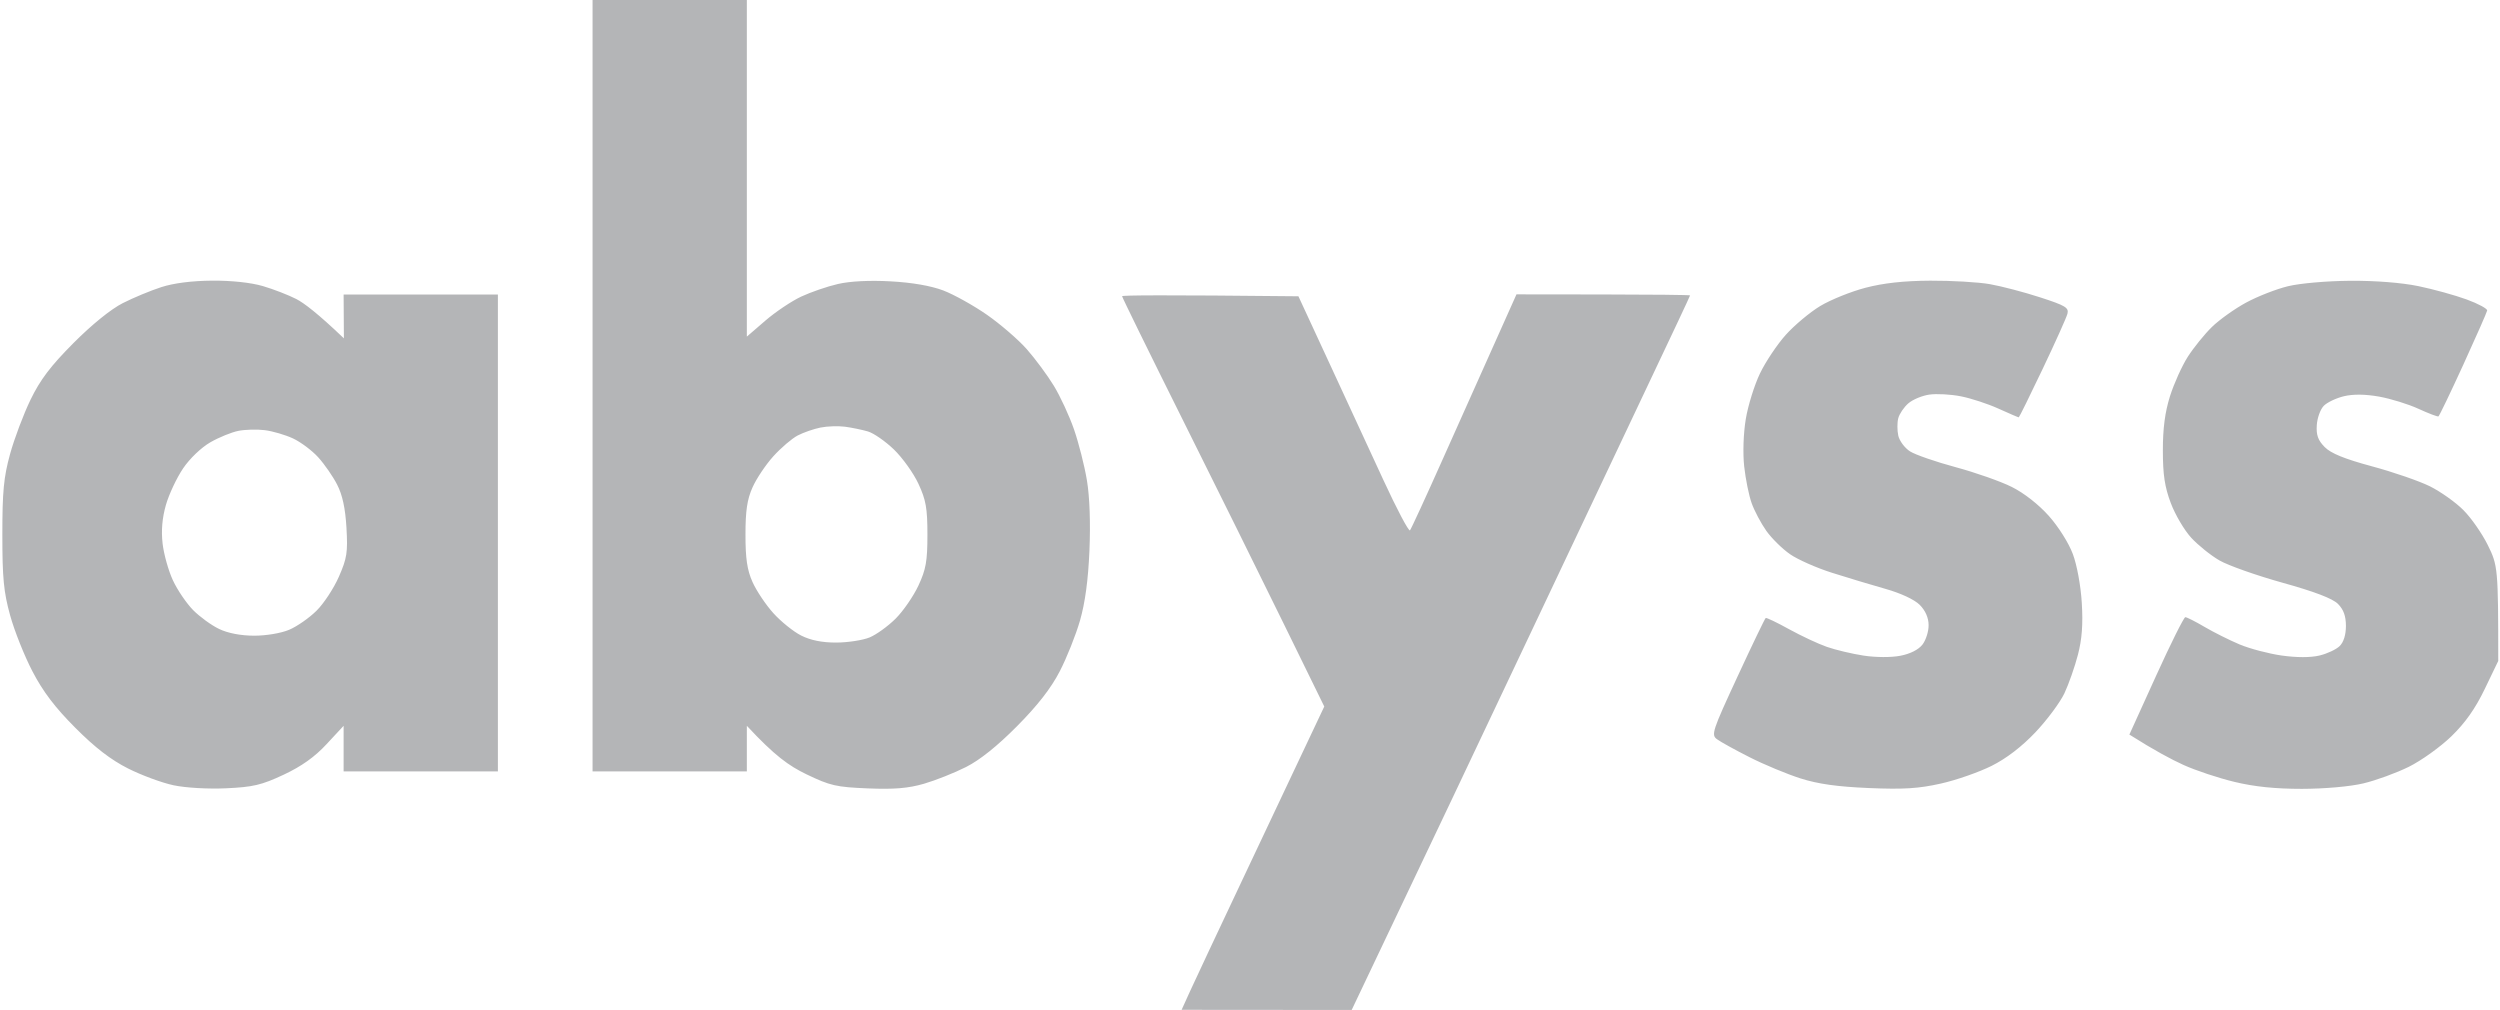 <svg version="1.2" baseProfile="tiny-ps" xmlns="http://www.w3.org/2000/svg" viewBox="0 0 713 288" width="713" height="288">
	<title>Path 0</title>
	<style>
		tspan { white-space:pre }
		.shp0 { opacity: 0.996;fill: #b4b5b7 } 
	</style>
	<path id="Path 0" fill-rule="evenodd" class="shp0" d="M169 0L213 0L213 96L218.25 91.47C221.14 88.97 225.75 85.88 228.5 84.59C231.25 83.31 235.97 81.68 239 80.99C242.45 80.19 248.04 79.91 254 80.24C260.1 80.57 265.47 81.5 269 82.83C272.02 83.98 277.65 87.11 281.5 89.79C285.35 92.48 290.45 96.88 292.84 99.59C295.22 102.29 298.69 106.97 300.54 110C302.39 113.02 304.99 118.65 306.32 122.5C307.65 126.35 309.31 132.87 309.99 137C310.78 141.72 311.04 149.13 310.71 157C310.35 165.45 309.47 171.93 308.01 177C306.82 181.13 304.22 187.65 302.22 191.5C299.74 196.3 295.91 201.21 290.05 207.12C284.42 212.79 279.45 216.77 275.5 218.76C272.2 220.43 266.8 222.57 263.5 223.53C258.99 224.83 255.01 225.16 247.5 224.85C238.51 224.48 236.74 224.08 230 220.83C224.96 218.4 220.94 215.54 213 207L213 220L169 220L169 0ZM227.5 124.2C225.85 125.06 222.73 127.73 220.56 130.13C218.39 132.53 215.72 136.52 214.62 139C213.09 142.42 212.61 145.65 212.61 152.5C212.61 159.35 213.09 162.58 214.62 166C215.72 168.47 218.39 172.47 220.56 174.87C222.73 177.28 226.3 180.15 228.5 181.26C231.2 182.61 234.46 183.27 238.5 183.26C241.8 183.25 246.07 182.59 248 181.8C249.92 181.01 253.27 178.59 255.44 176.43C257.6 174.27 260.53 170.02 261.94 167C264.09 162.38 264.5 160.06 264.5 152.5C264.5 144.96 264.09 142.61 261.95 138C260.55 134.97 257.4 130.57 254.95 128.2C252.5 125.84 249.15 123.51 247.5 123.04C245.85 122.56 242.92 121.96 241 121.7C239.07 121.45 235.92 121.55 234 121.94C232.07 122.33 229.15 123.34 227.5 124.2ZM60.5 80.04C66.05 80 71.61 80.6 75 81.6C78.02 82.49 82.3 84.15 84.5 85.28C86.7 86.41 90.65 89.4 98.08 96.5L98 84L142 84L142 220L98 220L98 207L93.12 212.25C89.74 215.9 85.99 218.56 80.87 220.96C74.59 223.9 72.17 224.47 64.5 224.82C59.35 225.06 52.93 224.69 49.5 223.96C46.2 223.26 40.35 221.1 36.5 219.16C31.6 216.68 27.09 213.21 21.47 207.56C15.69 201.77 12.26 197.25 9.27 191.5C6.97 187.1 4.1 179.9 2.89 175.5C1.06 168.89 0.67 164.9 0.67 152.5C0.67 140.14 1.06 136.09 2.87 129.5C4.08 125.1 6.71 118.13 8.71 114C11.47 108.3 14.4 104.43 20.92 97.87C26.16 92.6 31.64 88.16 35 86.46C38.02 84.92 42.97 82.87 46 81.89C49.51 80.75 54.76 80.08 60.5 80.04ZM60 126.14C57.39 127.64 54.12 130.77 52.2 133.61C50.39 136.3 48.19 140.97 47.32 144C46.26 147.71 45.95 151.29 46.37 155C46.71 158.02 48.03 162.75 49.31 165.5C50.58 168.25 53.18 172.07 55.08 174C56.98 175.92 60.32 178.35 62.51 179.39C65.04 180.6 68.7 181.29 72.5 181.3C75.94 181.3 80.21 180.58 82.5 179.6C84.7 178.67 88.19 176.24 90.25 174.2C92.32 172.17 95.19 167.8 96.64 164.5C98.96 159.21 99.22 157.55 98.81 150.5C98.49 144.99 97.67 141.18 96.17 138.25C94.98 135.91 92.54 132.39 90.75 130.42C88.96 128.45 85.7 126.02 83.5 125.01C81.3 124 77.7 122.95 75.5 122.68C73.3 122.41 69.92 122.5 68 122.88C66.07 123.26 62.47 124.72 60 126.14ZM550.5 80.05C556.55 80.02 564.2 80.46 567.5 81.04C570.8 81.62 577.25 83.31 581.83 84.8C589.09 87.15 590.09 87.76 589.63 89.5C589.34 90.6 586.15 97.69 582.55 105.25C578.95 112.81 575.89 119.01 575.75 119.03C575.61 119.04 573.02 117.93 570 116.56C566.97 115.18 562.14 113.6 559.25 113.03C556.36 112.46 552.31 112.24 550.25 112.54C548.19 112.83 545.49 113.96 544.25 115.04C543.01 116.12 541.73 118.01 541.39 119.25C541.06 120.49 541.06 122.74 541.39 124.25C541.73 125.76 543.24 127.78 544.75 128.74C546.26 129.7 552.11 131.72 557.75 133.24C563.39 134.76 570.59 137.29 573.75 138.87C577.22 140.59 581.41 143.87 584.31 147.12C587.04 150.17 590.01 154.88 591.17 158C592.36 161.17 593.44 167.09 593.73 172C594.1 178.04 593.78 182.31 592.62 186.75C591.73 190.19 589.99 195.14 588.76 197.75C587.52 200.36 583.81 205.35 580.51 208.84C576.59 212.97 572.24 216.31 568 218.43C564.42 220.22 557.9 222.5 553.5 223.48C547.19 224.9 542.86 225.17 533 224.75C524.01 224.37 518.53 223.6 513.5 222C509.65 220.77 503.12 218.06 499 215.97C494.87 213.88 490.68 211.57 489.69 210.83C487.98 209.58 488.33 208.51 495.52 193C499.72 183.92 503.35 176.39 503.58 176.25C503.81 176.11 506.81 177.55 510.25 179.45C513.69 181.35 518.52 183.61 521 184.48C523.47 185.35 528.2 186.47 531.5 186.98C534.97 187.51 539.39 187.53 542 187.02C544.81 186.48 547.17 185.28 548.29 183.83C549.28 182.55 550.07 180.04 550.04 178.25C550.02 176.16 549.11 174.11 547.5 172.5C546 171 542.1 169.18 537.75 167.95C533.76 166.82 526.9 164.76 522.5 163.36C518.1 161.97 512.7 159.58 510.5 158.05C508.3 156.52 505.26 153.52 503.75 151.39C502.24 149.25 500.35 145.7 499.57 143.5C498.78 141.3 497.83 136.57 497.44 133C497.03 129.19 497.22 123.6 497.9 119.5C498.54 115.65 500.36 109.8 501.95 106.5C503.53 103.2 506.84 98.25 509.3 95.5C511.77 92.75 516.19 89.05 519.14 87.27C522.09 85.5 527.87 83.16 532 82.08C537.16 80.73 542.94 80.09 550.5 80.05ZM670.25 80.08C677.47 80.03 684.98 80.62 689.75 81.61C694.01 82.49 700.2 84.2 703.5 85.41C706.8 86.62 709.43 88.04 709.34 88.56C709.25 89.08 706.19 96.02 702.54 104C698.89 111.97 695.7 118.61 695.45 118.75C695.2 118.89 692.64 117.92 689.75 116.59C686.86 115.26 681.8 113.7 678.5 113.11C674.56 112.41 671.13 112.38 668.5 113C666.3 113.53 663.71 114.75 662.75 115.73C661.78 116.7 660.88 119.18 660.75 121.23C660.56 124.08 661.09 125.57 663 127.5C664.78 129.31 668.65 130.88 676.5 133C682.55 134.63 689.97 137.19 693 138.69C696.02 140.19 700.32 143.23 702.54 145.46C704.77 147.68 707.92 152.2 709.54 155.5C712.38 161.25 712.5 162.06 712.5 188.5L708.65 196.5C705.96 202.09 703.09 206.16 699.13 210C696.01 213.02 690.54 216.94 686.98 218.7C683.42 220.46 677.57 222.59 674 223.43C670.23 224.33 662.89 224.97 656.5 224.98C648.92 224.98 642.94 224.37 637.25 222.99C632.71 221.9 626.19 219.73 622.75 218.17C619.31 216.61 614.43 214.02 607.3 209.5L614.9 192.77C619.08 183.57 622.84 176.04 623.25 176.02C623.66 176.01 626.14 177.26 628.75 178.8C631.36 180.33 635.86 182.58 638.75 183.8C641.64 185.01 647.04 186.43 650.75 186.96C655.03 187.56 658.97 187.56 661.5 186.96C663.7 186.44 666.3 185.22 667.28 184.25C668.41 183.15 669.06 181.02 669.06 178.5C669.05 175.68 668.38 173.83 666.78 172.23C665.24 170.69 660.13 168.74 651 166.2C643.57 164.13 635.47 161.27 633 159.84C630.52 158.41 626.9 155.5 624.94 153.37C622.98 151.24 620.36 146.8 619.12 143.5C617.38 138.9 616.85 135.4 616.85 128.5C616.84 122.2 617.45 117.55 618.88 113C620.01 109.42 622.29 104.36 623.96 101.75C625.63 99.14 628.73 95.31 630.84 93.25C632.95 91.19 637.34 88.06 640.59 86.3C643.84 84.54 649.2 82.44 652.5 81.64C655.89 80.8 663.61 80.13 670.25 80.08ZM370.31 84.5L378.9 103.06C383.63 113.28 390.65 128.46 394.5 136.81C398.35 145.16 401.78 151.66 402.13 151.25C402.47 150.84 406.67 141.72 411.45 131C416.23 120.27 422.93 105.3 432.5 83.95L457.25 83.98C470.86 83.99 482.01 84.11 482.01 84.25C482.02 84.39 476.57 95.97 469.91 110C463.25 124.02 447.92 156.42 435.84 182C423.76 207.57 407.5 241.9 385.5 288.04L337 288L339.38 282.75C340.69 279.86 347.72 264.9 355 249.5C362.28 234.1 370.37 217 377.68 201.5L366.17 178C359.84 165.07 346.86 138.86 337.33 119.75C327.8 100.64 320.01 84.77 320.02 84.48C320.03 84.2 331.35 84.09 370.31 84.5Z" />
</svg>